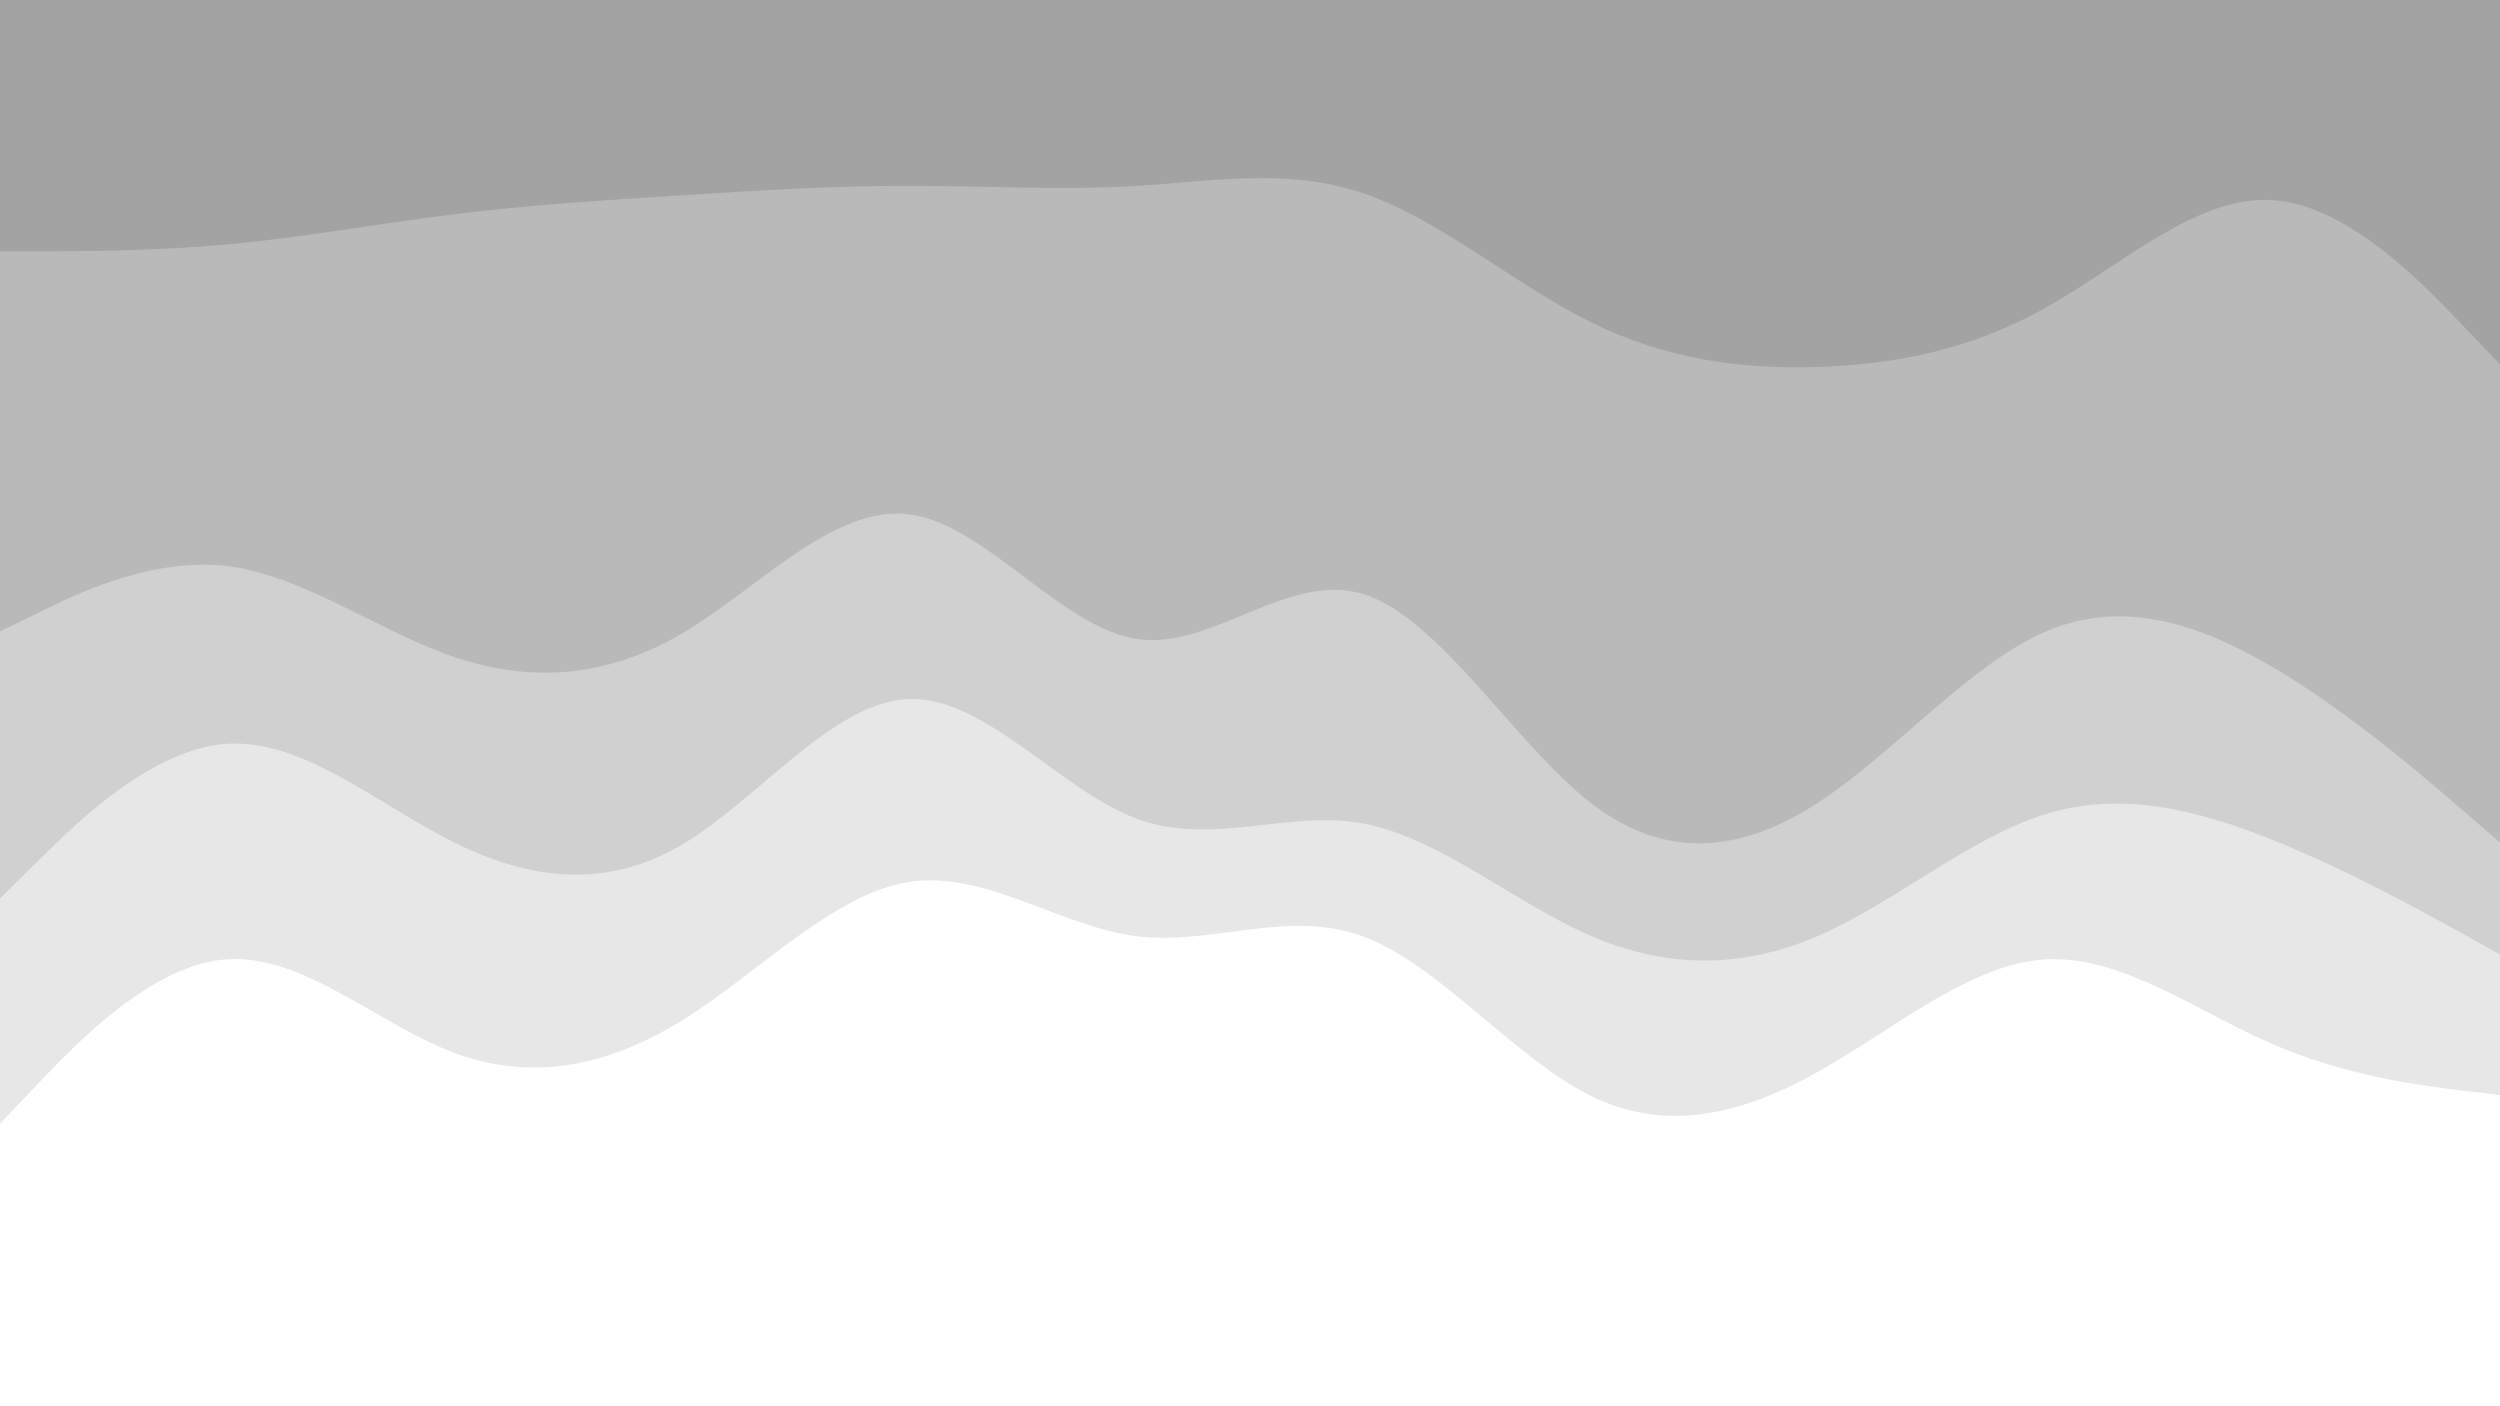 <svg id="visual" viewBox="0 0 1920 1080" width="1920" height="1080" xmlns="http://www.w3.org/2000/svg" xmlns:xlink="http://www.w3.org/1999/xlink" version="1.1"><rect x="0" y="0" width="1920" height="1080" fill="#333333" stroke="none"/><path d="M0 195L29.2 195C58.3 195 116.7 195 174.8 189.7C233 184.3 291 173.7 349.2 166.5C407.3 159.3 465.7 155.7 523.8 152C582 148.3 640 144.7 698.2 144.7C756.3 144.7 814.7 148.3 872.8 144.8C931 141.3 989 130.7 1047.2 150.5C1105.3 170.3 1163.7 220.7 1221.8 249.5C1280 278.3 1338 285.7 1396.2 283.8C1454.3 282 1512.7 271 1570.8 238.5C1629 206 1687 152 1745.2 155.7C1803.3 159.3 1861.7 220.7 1890.8 251.3L1920 282L1920 0L1890.8 0C1861.7 0 1803.3 0 1745.2 0C1687 0 1629 0 1570.8 0C1512.7 0 1454.3 0 1396.2 0C1338 0 1280 0 1221.8 0C1163.7 0 1105.3 0 1047.2 0C989 0 931 0 872.8 0C814.7 0 756.3 0 698.2 0C640 0 582 0 523.8 0C465.7 0 407.3 0 349.2 0C291 0 233 0 174.8 0C116.7 0 58.3 0 29.2 0L0 0Z" fill="#a3a3a3"></path><path d="M0 487L29.2 472.7C58.3 458.3 116.7 429.7 174.8 436.8C233 444 291 487 349.2 506.7C407.3 526.3 465.7 522.7 523.8 488.5C582 454.3 640 389.7 698.2 397C756.3 404.3 814.7 483.7 872.8 492.7C931 501.7 989 440.3 1047.2 458.3C1105.3 476.3 1163.7 573.7 1221.8 618.7C1280 663.7 1338 656.3 1396.2 618.5C1454.3 580.7 1512.7 512.3 1570.8 487.2C1629 462 1687 480 1745.2 514.2C1803.3 548.3 1861.7 598.7 1890.8 623.8L1920 649L1920 280L1890.8 249.3C1861.7 218.7 1803.3 157.3 1745.2 153.7C1687 150 1629 204 1570.8 236.5C1512.7 269 1454.3 280 1396.2 281.8C1338 283.7 1280 276.3 1221.8 247.5C1163.7 218.7 1105.3 168.3 1047.2 148.5C989 128.7 931 139.3 872.8 142.8C814.7 146.3 756.3 142.7 698.2 142.7C640 142.7 582 146.3 523.8 150C465.7 153.7 407.3 157.3 349.2 164.5C291 171.7 233 182.3 174.8 187.7C116.7 193 58.3 193 29.2 193L0 193Z" fill="#b9b9b9"></path><path d="M0 692L29.2 663.2C58.3 634.3 116.7 576.7 174.8 573.2C233 569.7 291 620.3 349.2 649.2C407.3 678 465.7 685 523.8 650.7C582 616.3 640 540.7 698.2 538.8C756.3 537 814.7 609 872.8 630.7C931 652.3 989 623.7 1047.2 634.5C1105.3 645.3 1163.7 695.7 1221.8 720.8C1280 746 1338 746 1396.2 720.8C1454.3 695.7 1512.7 645.3 1570.8 627.3C1629 609.3 1687 623.7 1745.2 647C1803.3 670.3 1861.7 702.7 1890.8 718.8L1920 735L1920 647L1890.8 621.8C1861.7 596.7 1803.3 546.3 1745.2 512.2C1687 478 1629 460 1570.8 485.2C1512.7 510.3 1454.3 578.7 1396.2 616.5C1338 654.3 1280 661.7 1221.8 616.7C1163.7 571.7 1105.3 474.3 1047.2 456.3C989 438.3 931 499.7 872.8 490.7C814.7 481.7 756.3 402.3 698.2 395C640 387.7 582 452.3 523.8 486.5C465.7 520.7 407.3 524.3 349.2 504.7C291 485 233 442 174.8 434.8C116.7 427.7 58.3 456.3 29.2 470.7L0 485Z" fill="#d0d0d0"></path><path d="M0 865L29.2 834.3C58.3 803.7 116.7 742.3 174.8 738.7C233 735 291 789 349.2 810.7C407.3 832.3 465.7 821.7 523.8 785.7C582 749.7 640 688.3 698.2 679.3C756.3 670.3 814.7 713.7 872.8 721C931 728.3 989 699.7 1047.2 721.3C1105.3 743 1163.7 815 1221.8 843.7C1280 872.3 1338 857.7 1396.2 825.2C1454.3 792.7 1512.7 742.3 1570.8 738.8C1629 735.3 1687 778.7 1745.2 803.8C1803.3 829 1861.7 836 1890.8 839.5L1920 843L1920 733L1890.8 716.8C1861.7 700.7 1803.3 668.3 1745.2 645C1687 621.7 1629 607.3 1570.8 625.3C1512.7 643.3 1454.3 693.7 1396.2 718.8C1338 744 1280 744 1221.8 718.8C1163.7 693.7 1105.3 643.3 1047.2 632.5C989 621.7 931 650.3 872.8 628.7C814.7 607 756.3 535 698.2 536.8C640 538.7 582 614.3 523.8 648.7C465.7 683 407.3 676 349.2 647.2C291 618.3 233 567.7 174.8 571.2C116.7 574.7 58.3 632.3 29.2 661.2L0 690Z" fill="#e7e7e7"></path><path d="M0 1081L29.2 1081C58.3 1081 116.7 1081 174.8 1081C233 1081 291 1081 349.2 1081C407.3 1081 465.7 1081 523.8 1081C582 1081 640 1081 698.2 1081C756.3 1081 814.7 1081 872.8 1081C931 1081 989 1081 1047.2 1081C1105.3 1081 1163.7 1081 1221.8 1081C1280 1081 1338 1081 1396.2 1081C1454.3 1081 1512.7 1081 1570.8 1081C1629 1081 1687 1081 1745.2 1081C1803.3 1081 1861.7 1081 1890.8 1081L1920 1081L1920 841L1890.8 837.5C1861.7 834 1803.3 827 1745.2 801.8C1687 776.7 1629 733.3 1570.8 736.8C1512.7 740.3 1454.3 790.7 1396.2 823.2C1338 855.7 1280 870.3 1221.8 841.7C1163.7 813 1105.3 741 1047.2 719.3C989 697.7 931 726.3 872.8 719C814.7 711.7 756.3 668.3 698.2 677.3C640 686.3 582 747.7 523.8 783.7C465.7 819.7 407.3 830.3 349.2 808.7C291 787 233 733 174.8 736.7C116.7 740.3 58.3 801.7 29.2 832.3L0 863Z" fill="#ffffff"></path></svg>